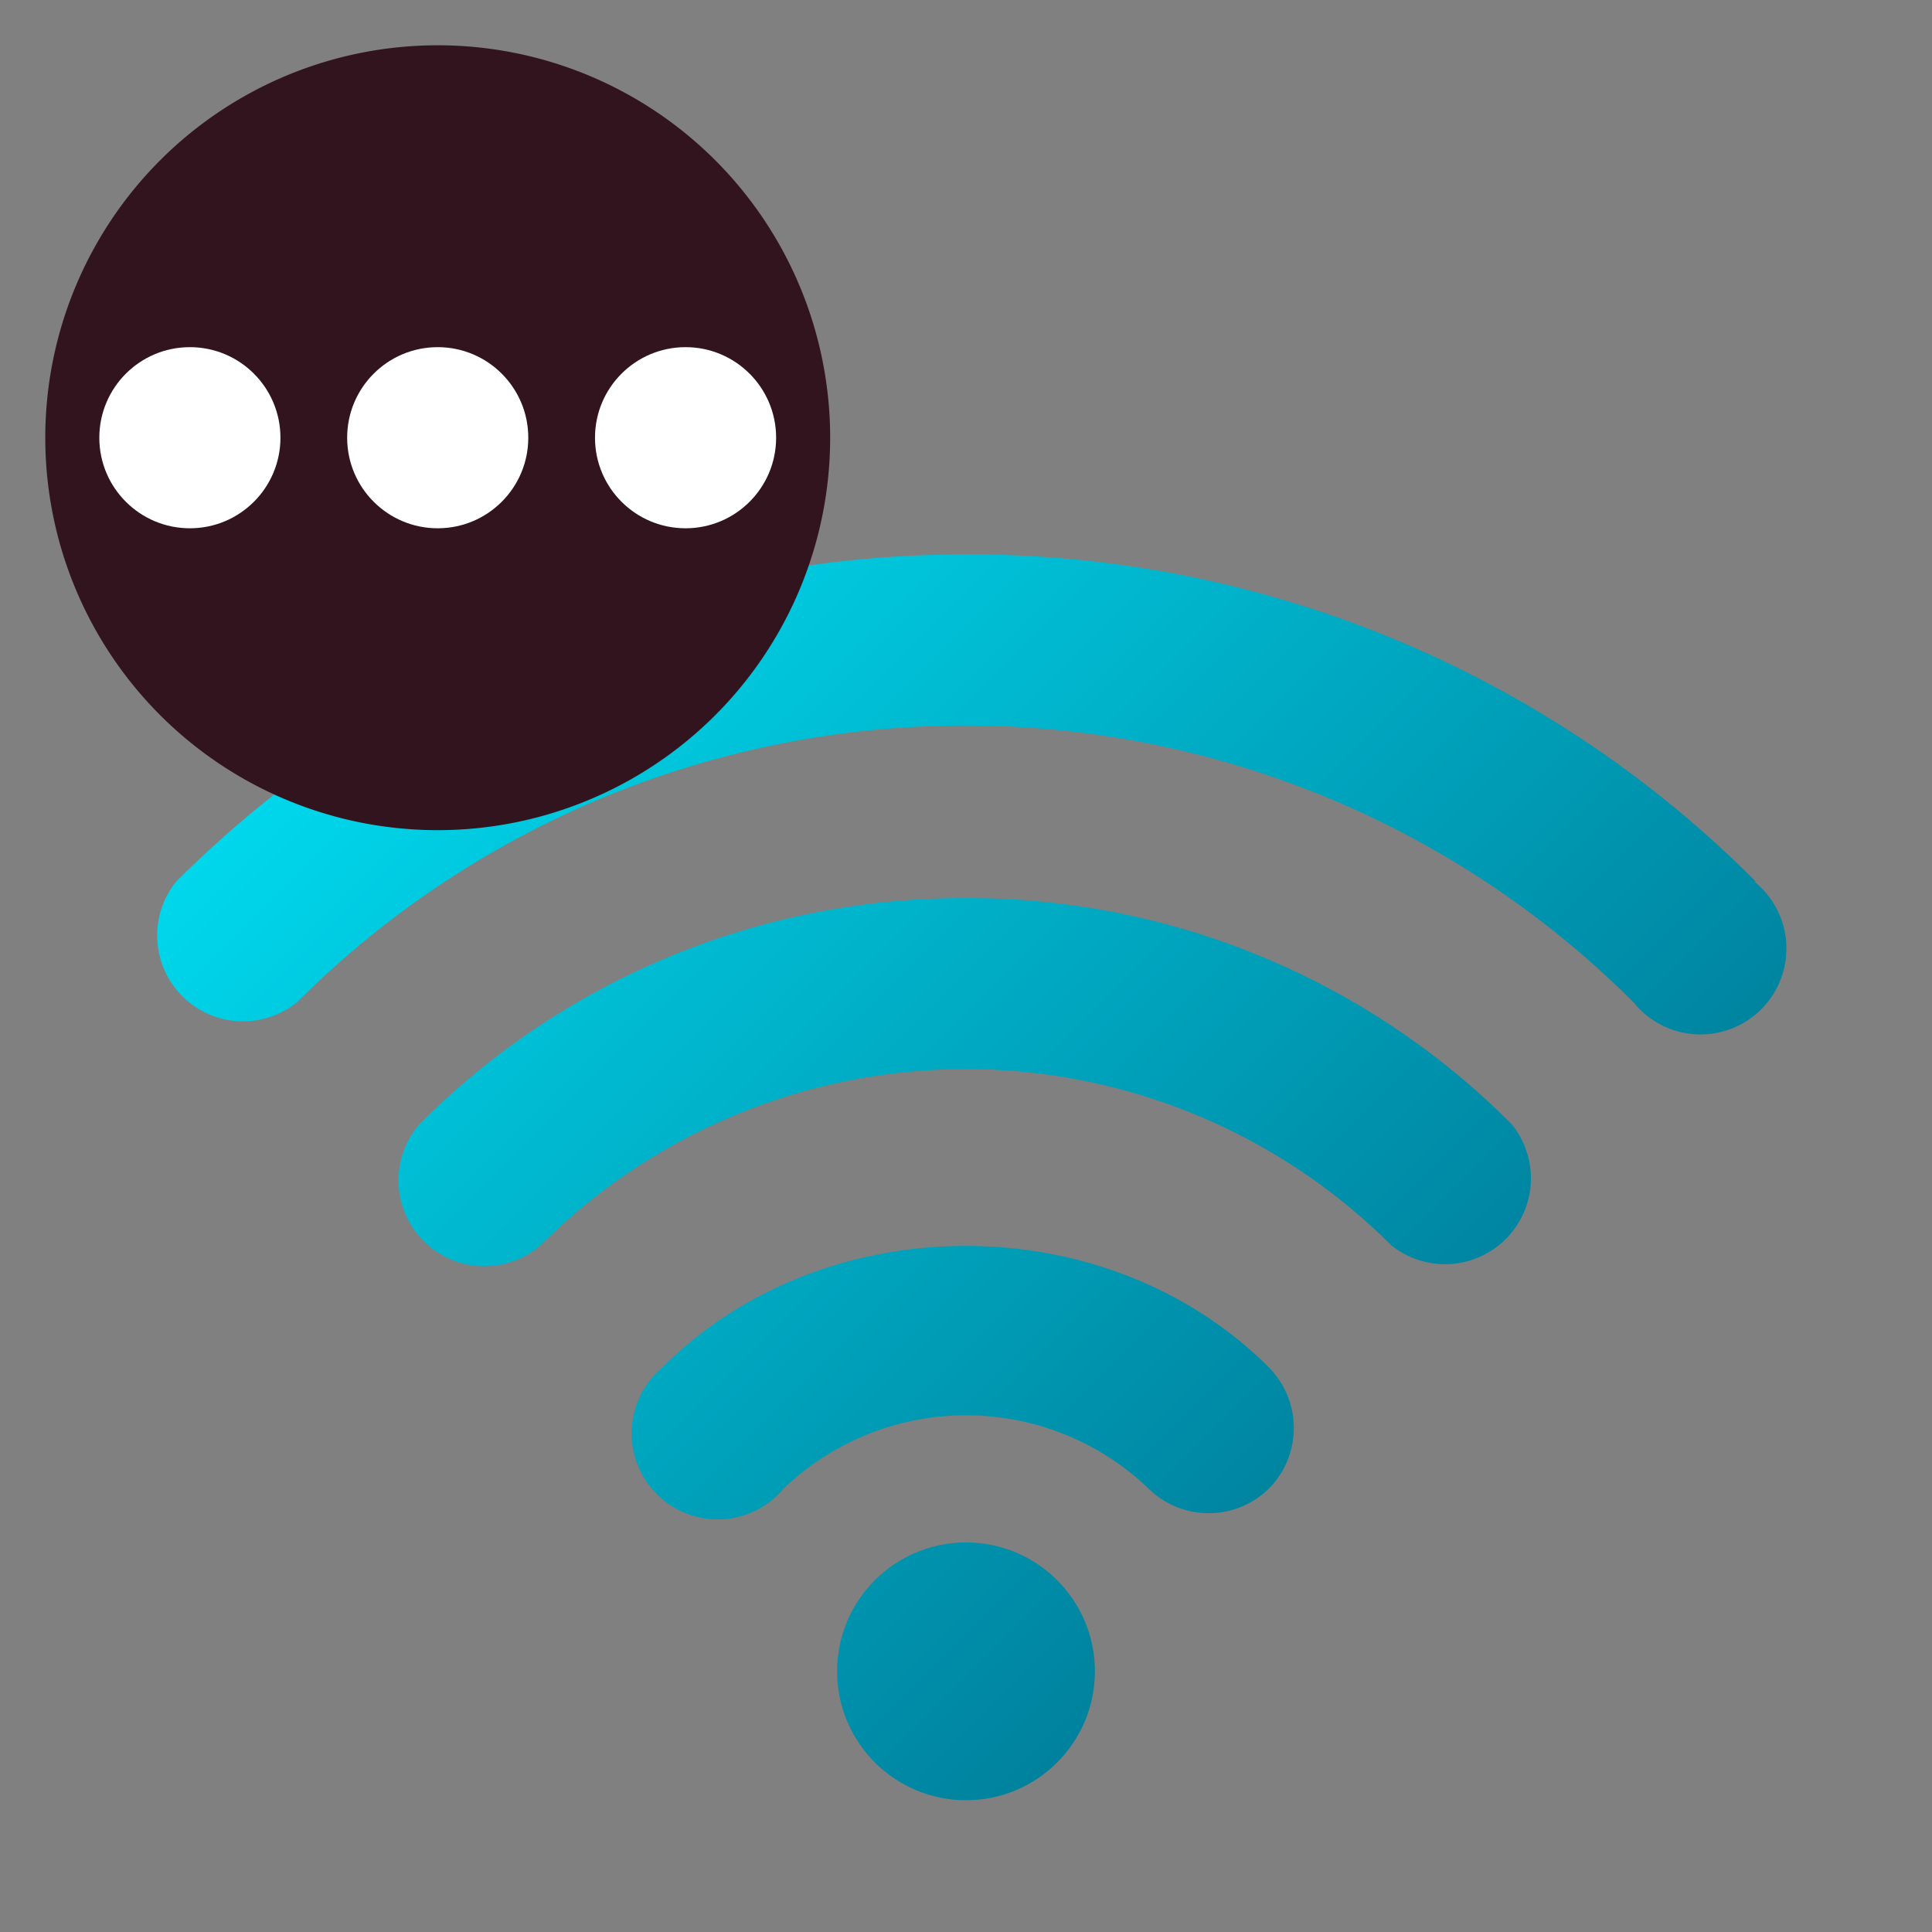 <svg xmlns="http://www.w3.org/2000/svg" xmlns:xlink="http://www.w3.org/1999/xlink" width="128" height="128" viewBox="0 0 128 128">
  <rect x="0" y="0" width="128" height="128" fill="#808080" stroke="none"/>
  <defs>
    <linearGradient id="linear-gradient" x1="107.78" y1="106.22" x2="32.45" y2="30.88" gradientUnits="userSpaceOnUse">
      <stop offset="0" stop-color="#006e8c"/>
      <stop offset="1" stop-color="#00dcf0"/>
    </linearGradient>
    <linearGradient id="linear-gradient-2" x1="91.68" y1="122.32" x2="16.34" y2="46.98" xlink:href="#linear-gradient"/>
    <linearGradient id="linear-gradient-3" x1="83.63" y1="130.37" x2="8.29" y2="55.03" xlink:href="#linear-gradient"/>
    <linearGradient id="linear-gradient-4" x1="99.73" y1="114.27" x2="24.4" y2="38.93" xlink:href="#linear-gradient"/>
  </defs>
  <title>ap_settings</title>
  <g id="Layer_2" data-name="Layer 2">
    <g>
      <g>
        <path d="M116.33,58.41A73.52,73.52,0,0,0,64,36.73a75,75,0,0,0-11.54.9A25,25,0,0,1,19.07,51.94a75.16,75.16,0,0,0-7.4,6.47,5.69,5.69,0,0,0,8,8,62.62,62.62,0,0,1,88.56,0,5.69,5.69,0,1,0,8-8Z" fill="url(#linear-gradient)"/>
        <path d="M43.87,90.61a5.7,5.7,0,1,0,8.06,8,17.47,17.47,0,0,1,24.15,0,5.69,5.69,0,0,0,8,0,5.7,5.7,0,0,0,0-8C73.35,79.85,54.61,79.86,43.87,90.61Z" fill="url(#linear-gradient-2)"/>
        <circle cx="64" cy="110.73" r="8.54" fill="url(#linear-gradient-3)"/>
        <path d="M64,59.5a50.89,50.89,0,0,0-36.23,15,5.69,5.69,0,0,0,8.05,8,39.85,39.85,0,0,1,56.35,0,5.69,5.69,0,0,0,8-8A50.83,50.83,0,0,0,64,59.5Z" fill="url(#linear-gradient-4)"/>
      </g>
      <path d="M29,5A24,24,0,1,1,5,29,24,24,0,0,1,29,5" fill="#32141e" stroke="#32141e" stroke-miterlimit="10" stroke-width="4"/>
    </g>
    <g>
      <circle cx="12.58" cy="29" r="6" fill="#fff"/>
      <circle cx="29" cy="29" r="6" fill="#fff"/>
      <circle cx="45.42" cy="29" r="6" fill="#fff"/>
    </g>
  </g>
</svg>
